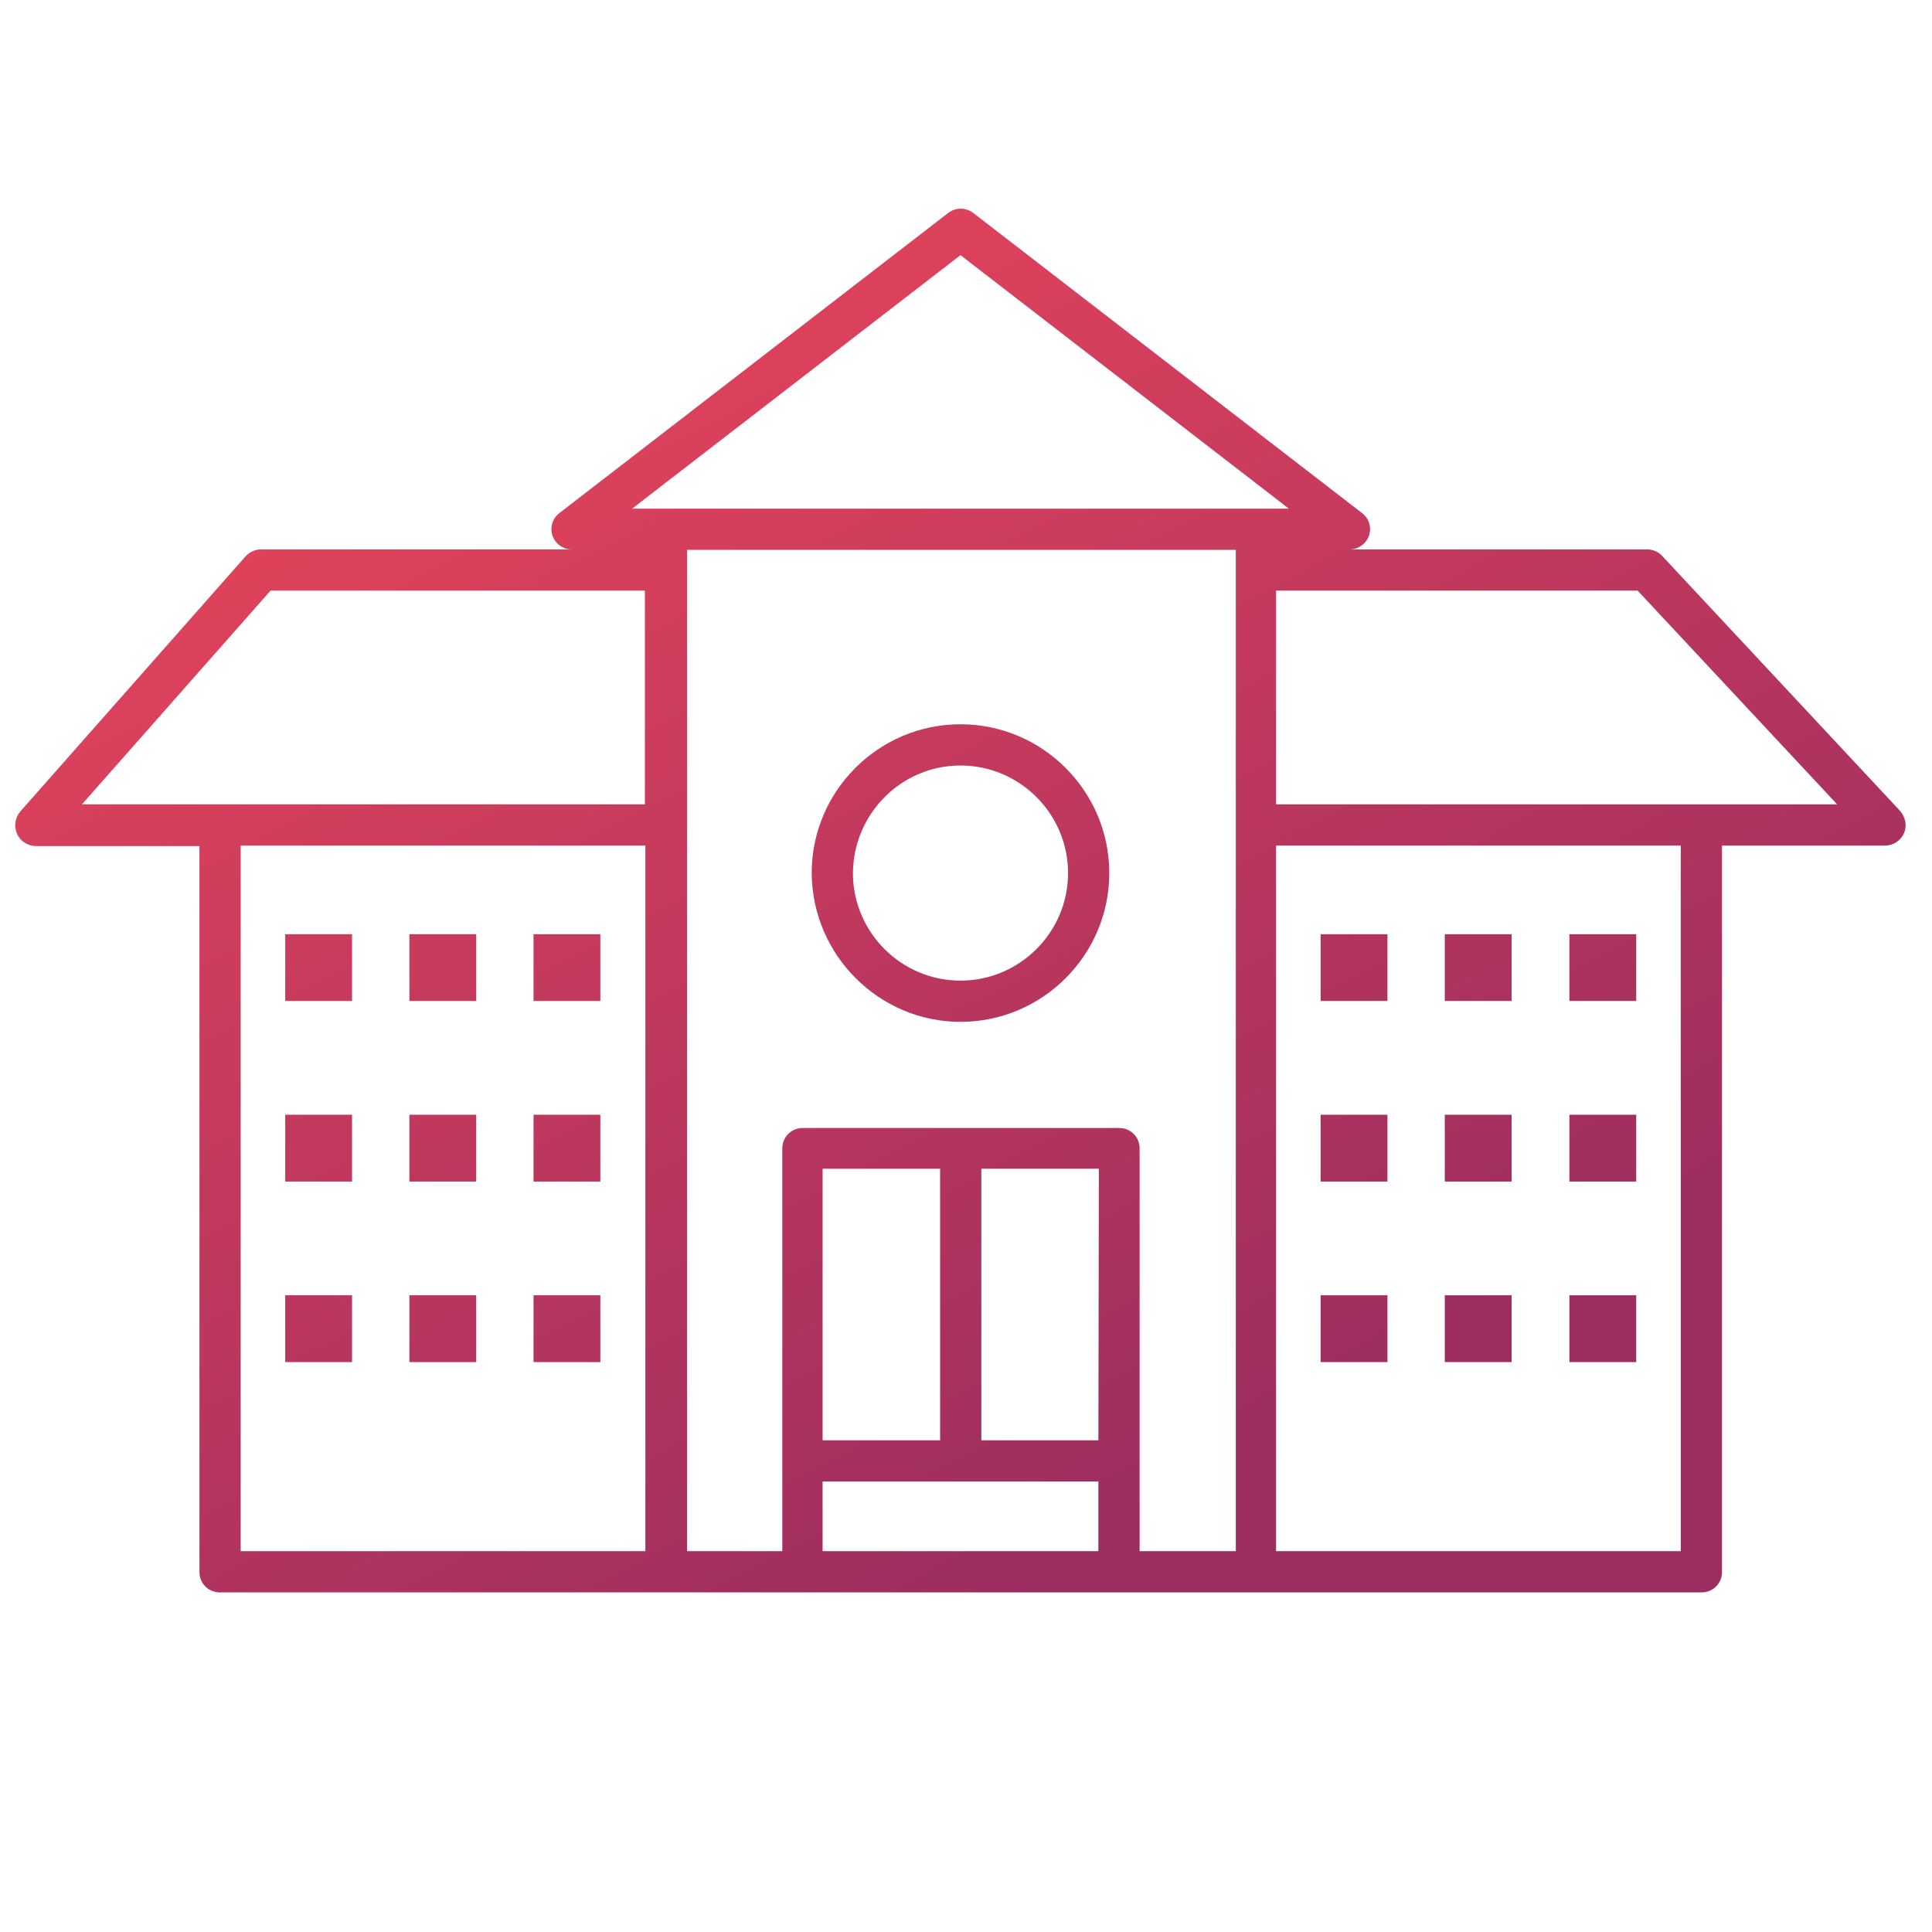 <?xml version="1.0" standalone="no"?><!-- Generator: Gravit.io --><svg xmlns="http://www.w3.org/2000/svg" xmlns:xlink="http://www.w3.org/1999/xlink" style="isolation:isolate" viewBox="0 0 256 256" width="256" height="256"><linearGradient id="_lgradient_0" x1="71.185%" y1="87.955%" x2="-2.718%" y2="-14.146%"><stop offset="0%" stop-opacity="1" style="stop-color:rgb(156,45,96)"/><stop offset="100%" stop-opacity="1" style="stop-color:rgb(254,76,89)"/></linearGradient><path d=" M 251.782 107.459 L 220.262 73.679 C 219.759 73.113 219.006 72.799 218.253 72.799 L 169.151 72.799 L 178.82 72.799 C 180.013 72.799 181.018 72.046 181.395 70.979 C 181.772 69.848 181.395 68.655 180.453 67.965 L 128.965 28.219 C 127.984 27.465 126.619 27.465 125.637 28.219 L 74.15 67.965 C 73.208 68.655 72.831 69.911 73.208 70.979 C 73.586 72.076 74.622 72.809 75.782 72.799 L 85.452 72.799 L 34.592 72.799 C 33.839 72.799 33.085 73.113 32.52 73.741 L 2.695 107.522 C 1.994 108.34 1.824 109.487 2.255 110.473 C 2.695 111.478 3.7 112.106 4.767 112.106 L 26.429 112.106 L 26.429 208.3 C 26.429 209.807 27.622 211 29.129 211 L 225.473 211 C 226.98 211 228.173 209.807 228.173 208.3 L 228.173 112.043 L 249.773 112.043 C 250.84 112.043 251.845 111.415 252.285 110.411 C 252.724 109.406 252.473 108.276 251.782 107.459 Z  M 85.515 205.537 L 31.892 205.537 L 31.892 112.043 L 85.515 112.043 L 85.515 205.537 Z  M 85.515 106.58 L 10.858 106.58 L 35.848 78.262 L 85.452 78.262 L 85.452 106.58 L 85.515 106.58 Z  M 145.542 205.537 L 108.998 205.537 L 108.998 196.307 L 145.542 196.307 L 145.542 205.537 Z  M 108.998 190.844 L 108.998 154.866 L 124.57 154.866 L 124.57 190.844 L 108.998 190.844 Z  M 145.542 190.844 L 130.033 190.844 L 130.033 154.866 L 145.605 154.866 L 145.542 190.844 Z  M 163.625 205.537 L 151.005 205.537 L 151.005 152.166 C 151.005 150.659 149.812 149.466 148.305 149.466 L 106.361 149.466 C 104.854 149.466 103.661 150.659 103.661 152.166 L 103.661 205.537 L 91.04 205.537 L 91.04 72.862 L 163.751 72.862 L 163.751 205.537 L 163.625 205.537 L 163.625 205.537 Z  M 88.215 67.4 L 83.757 67.4 L 127.27 33.807 L 170.783 67.4 L 88.215 67.4 Z  M 222.711 205.537 L 169.088 205.537 L 169.088 112.043 L 222.711 112.043 L 222.711 205.537 Z  M 225.473 106.58 L 169.088 106.58 L 169.088 78.262 L 216.997 78.262 L 243.431 106.58 L 225.473 106.58 Z  M 37.794 123.785 L 46.648 123.785 L 46.648 132.638 L 37.794 132.638 L 37.794 123.785 Z  M 54.245 123.785 L 63.099 123.785 L 63.099 132.638 L 54.245 132.638 L 54.245 123.785 Z  M 70.696 123.785 L 79.55 123.785 L 79.55 132.638 L 70.696 132.638 L 70.696 123.785 Z  M 37.794 147.708 L 46.648 147.708 L 46.648 156.561 L 37.794 156.561 L 37.794 147.708 Z  M 54.245 147.708 L 63.099 147.708 L 63.099 156.561 L 54.245 156.561 L 54.245 147.708 Z  M 70.696 147.708 L 79.55 147.708 L 79.55 156.561 L 70.696 156.561 L 70.696 147.708 Z  M 37.794 171.631 L 46.648 171.631 L 46.648 180.484 L 37.794 180.484 L 37.794 171.631 Z  M 54.245 171.631 L 63.099 171.631 L 63.099 180.484 L 54.245 180.484 L 54.245 171.631 Z  M 70.696 171.631 L 79.55 171.631 L 79.55 180.484 L 70.696 180.484 L 70.696 171.631 Z  M 174.99 123.785 L 183.844 123.785 L 183.844 132.638 L 174.99 132.638 L 174.99 123.785 Z  M 191.441 123.785 L 200.295 123.785 L 200.295 132.638 L 191.441 132.638 L 191.441 123.785 Z  M 207.955 123.785 L 216.808 123.785 L 216.808 132.638 L 207.955 132.638 L 207.955 123.785 Z  M 174.99 147.708 L 183.844 147.708 L 183.844 156.561 L 174.99 156.561 L 174.99 147.708 L 174.99 147.708 Z  M 191.441 147.708 L 200.295 147.708 L 200.295 156.561 L 191.441 156.561 L 191.441 147.708 L 191.441 147.708 Z  M 207.955 147.708 L 216.808 147.708 L 216.808 156.561 L 207.955 156.561 L 207.955 147.708 L 207.955 147.708 Z  M 174.99 171.631 L 183.844 171.631 L 183.844 180.484 L 174.99 180.484 L 174.99 171.631 Z  M 191.441 171.631 L 200.295 171.631 L 200.295 180.484 L 191.441 180.484 L 191.441 171.631 Z  M 207.955 171.631 L 216.808 171.631 L 216.808 180.484 L 207.955 180.484 L 207.955 171.631 Z  M 127.27 135.401 C 138.133 135.401 146.986 126.548 146.986 115.685 C 146.986 104.822 138.133 95.969 127.27 95.969 C 116.407 95.969 107.554 104.822 107.554 115.685 C 107.617 126.548 116.47 135.401 127.27 135.401 Z  M 127.27 101.432 C 135.119 101.432 141.523 107.836 141.523 115.685 C 141.523 123.534 135.119 129.938 127.27 129.938 C 119.421 129.938 113.017 123.534 113.017 115.685 C 113.079 107.836 119.421 101.432 127.27 101.432 Z " fill="url(#_lgradient_0)"/></svg>